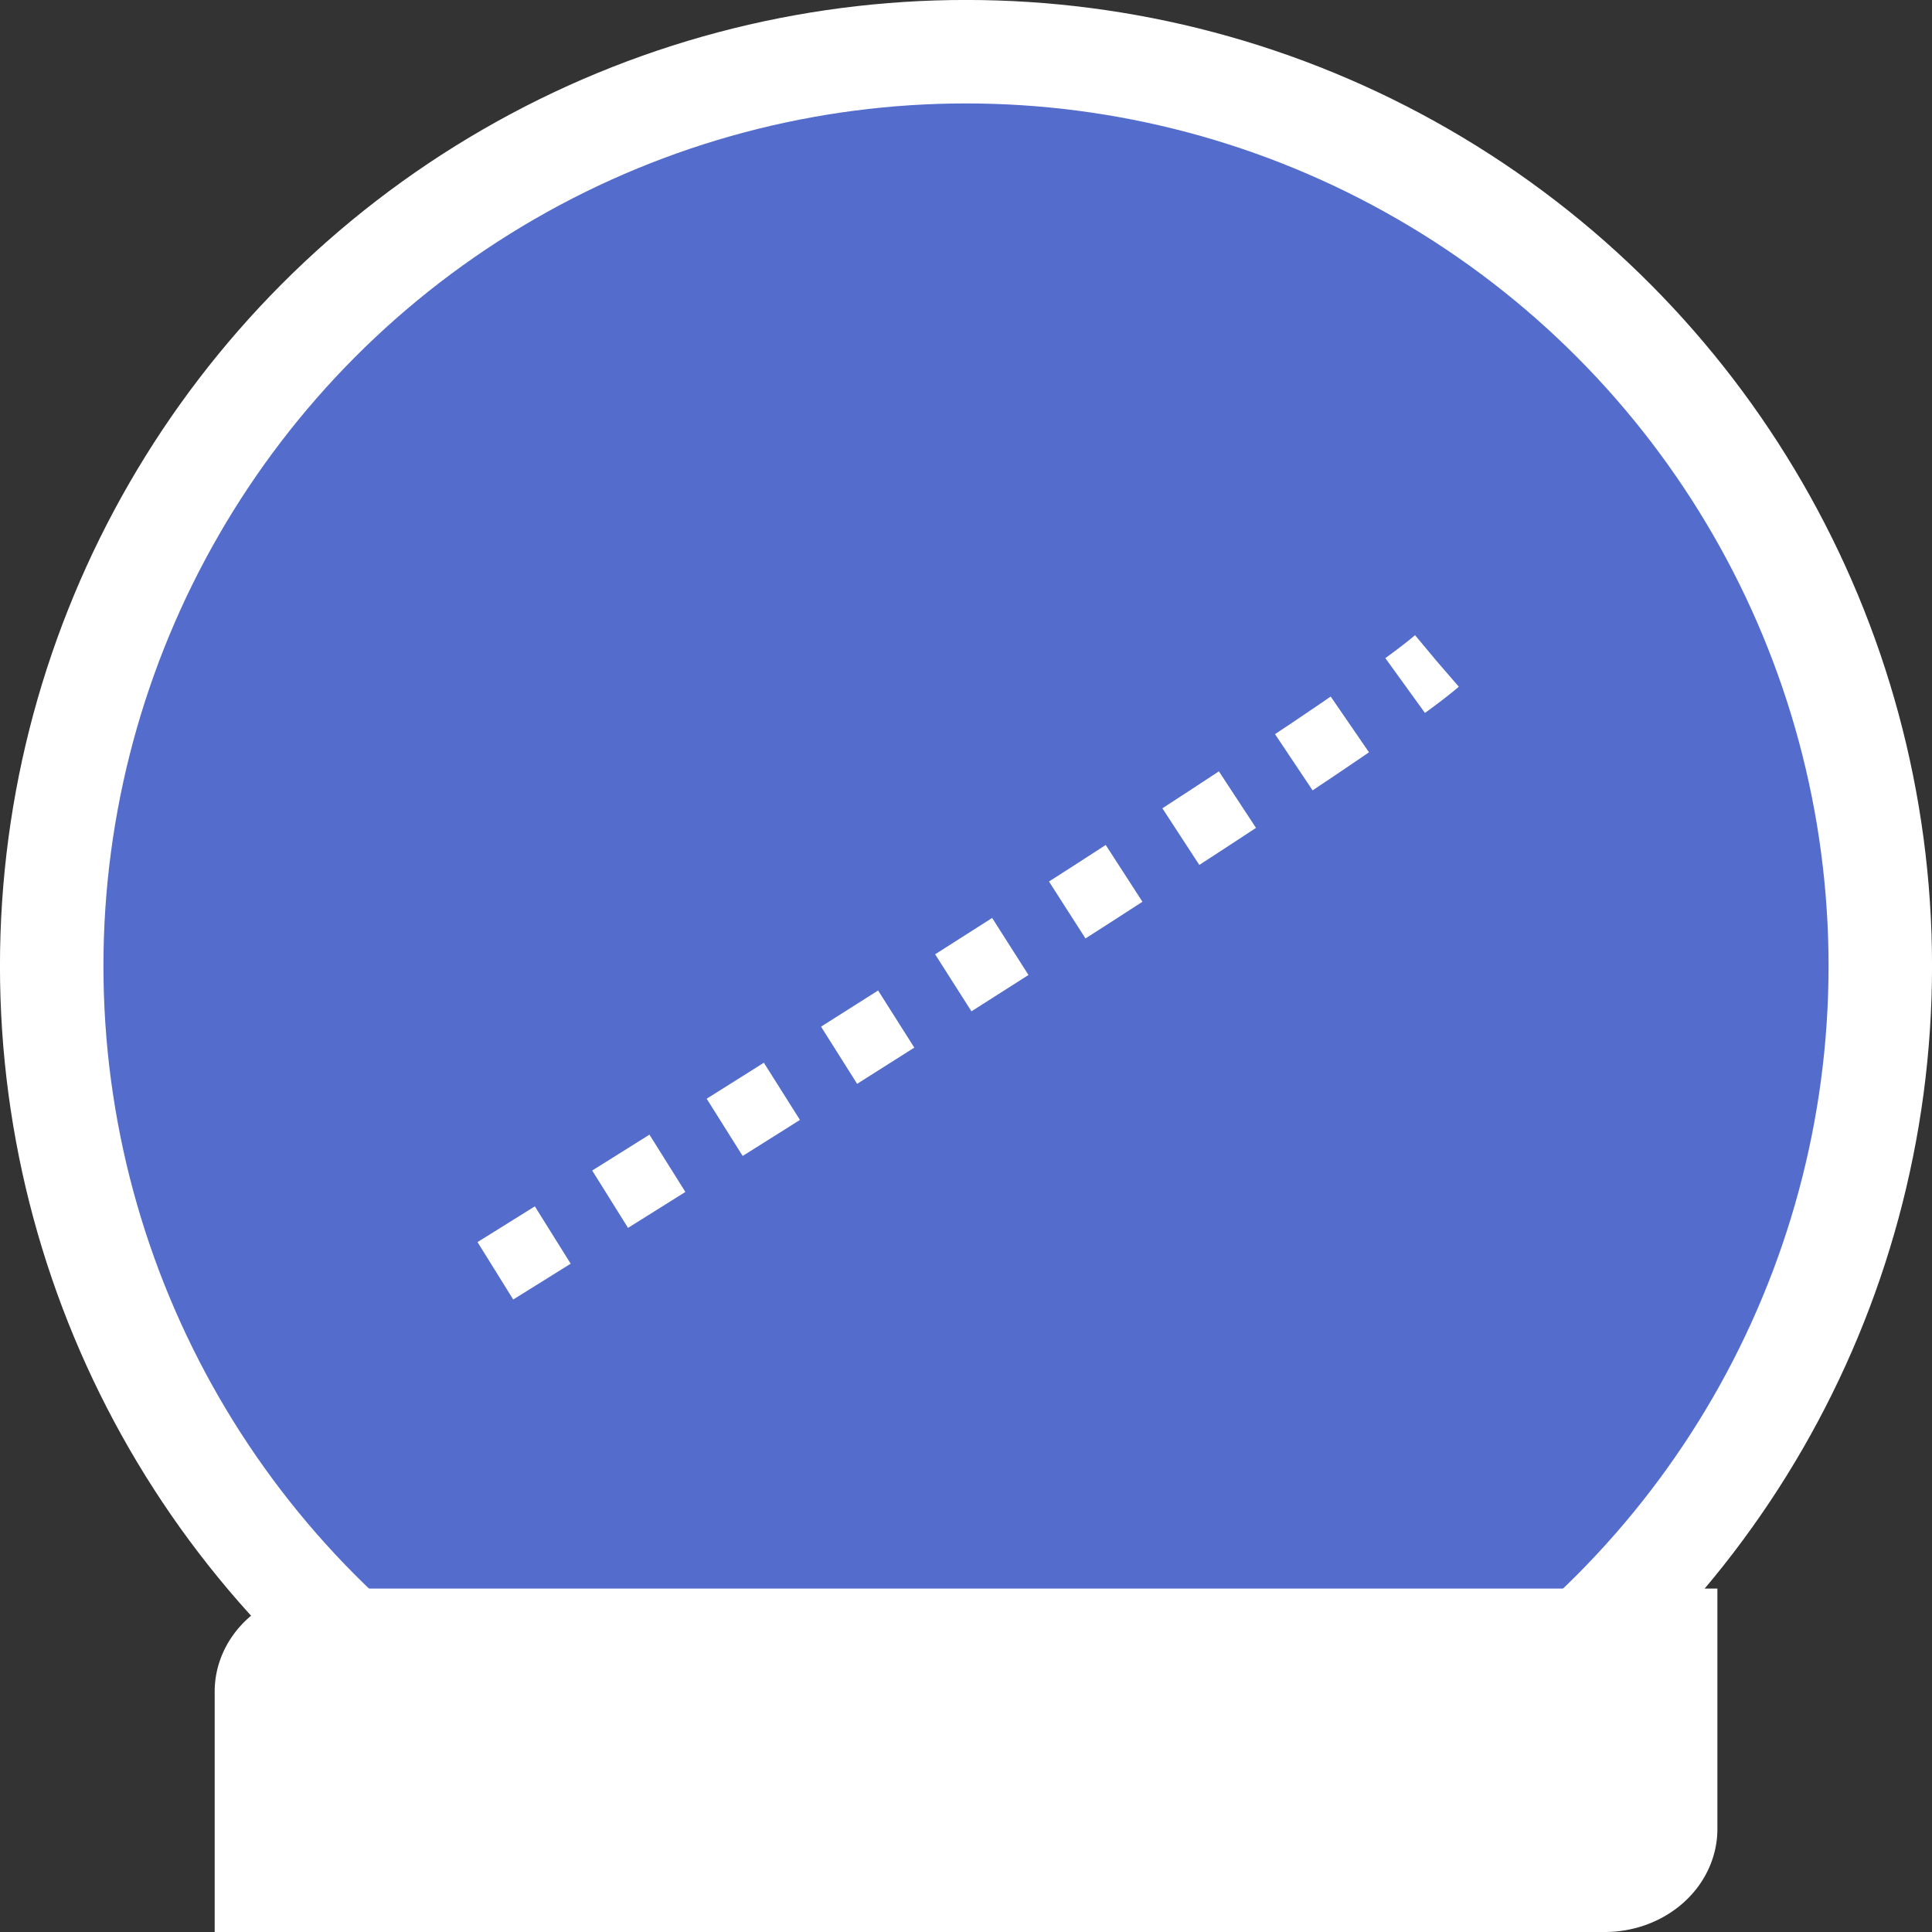 <?xml version="1.0" encoding="UTF-8" standalone="no"?>
<!-- Created with Inkscape (http://www.inkscape.org/) -->

<svg
   width="100"
   height="100"
   viewBox="0 0 26.458 26.458"
   version="1.1"
   id="svg3455"
   inkscape:version="1.1.1 (3bf5ae0d25, 2021-09-20)"
   sodipodi:docname="line_inactive.svg"
   xmlns:inkscape="http://www.inkscape.org/namespaces/inkscape"
   xmlns:sodipodi="http://sodipodi.sourceforge.net/DTD/sodipodi-0.dtd"
   xmlns="http://www.w3.org/2000/svg"
   xmlns:svg="http://www.w3.org/2000/svg">
  <rect x="0" y="0" width="26.458" height="26.458" fill="#333333" stroke="none"/>
  <sodipodi:namedview
     id="namedview3457"
     pagecolor="#505050"
     bordercolor="#ffffff"
     borderopacity="1"
     inkscape:pageshadow="0"
     inkscape:pageopacity="0"
     inkscape:pagecheckerboard="1"
     inkscape:document-units="px"
     showgrid="false"
     units="px"
     inkscape:zoom="2.2449495"
     inkscape:cx="18.485939"
     inkscape:cy="51.448819"
     inkscape:window-width="1920"
     inkscape:window-height="1007"
     inkscape:window-x="1920"
     inkscape:window-y="44"
     inkscape:window-maximized="1"
     inkscape:current-layer="layer1" />
  <defs
     id="defs3452" />
  <g
     inkscape:label="Layer 1"
     inkscape:groupmode="layer"
     id="layer1">
    <ellipse
       style="fill:#546dcd;fill-opacity:1;stroke:#ffffff;stroke-width:1.417;stroke-miterlimit:4;stroke-dasharray:none;stroke-opacity:1"
       id="path1152"
       cx="13.229"
       cy="13.229"
       rx="12.521"
       ry="12.521" />
    <path
       id="Path_329"
       data-name="Path 329"
       d="m 6.784,17.403 c 0,0 11.49,-7.138 12.891,-8.349"
       fill="none"
       stroke="#ffffff"
       stroke-width="0.764"
       stroke-dasharray="2"
       style="stroke-width:0.926;stroke-miterlimit:4;stroke-dasharray:0.926,0.926;stroke-dashoffset:0" />
    <path
       d="M 4.483,21.755 H 23.519 v 3.293 A 1.543,1.411 0 0 1 21.975,26.458 H 2.94 v -3.293 a 1.543,1.411 0 0 1 1.543,-1.411 z"
       fill="#ffffff"
       id="path453-7-6"
       style="stroke-width:0.098" />
  </g>
</svg>
